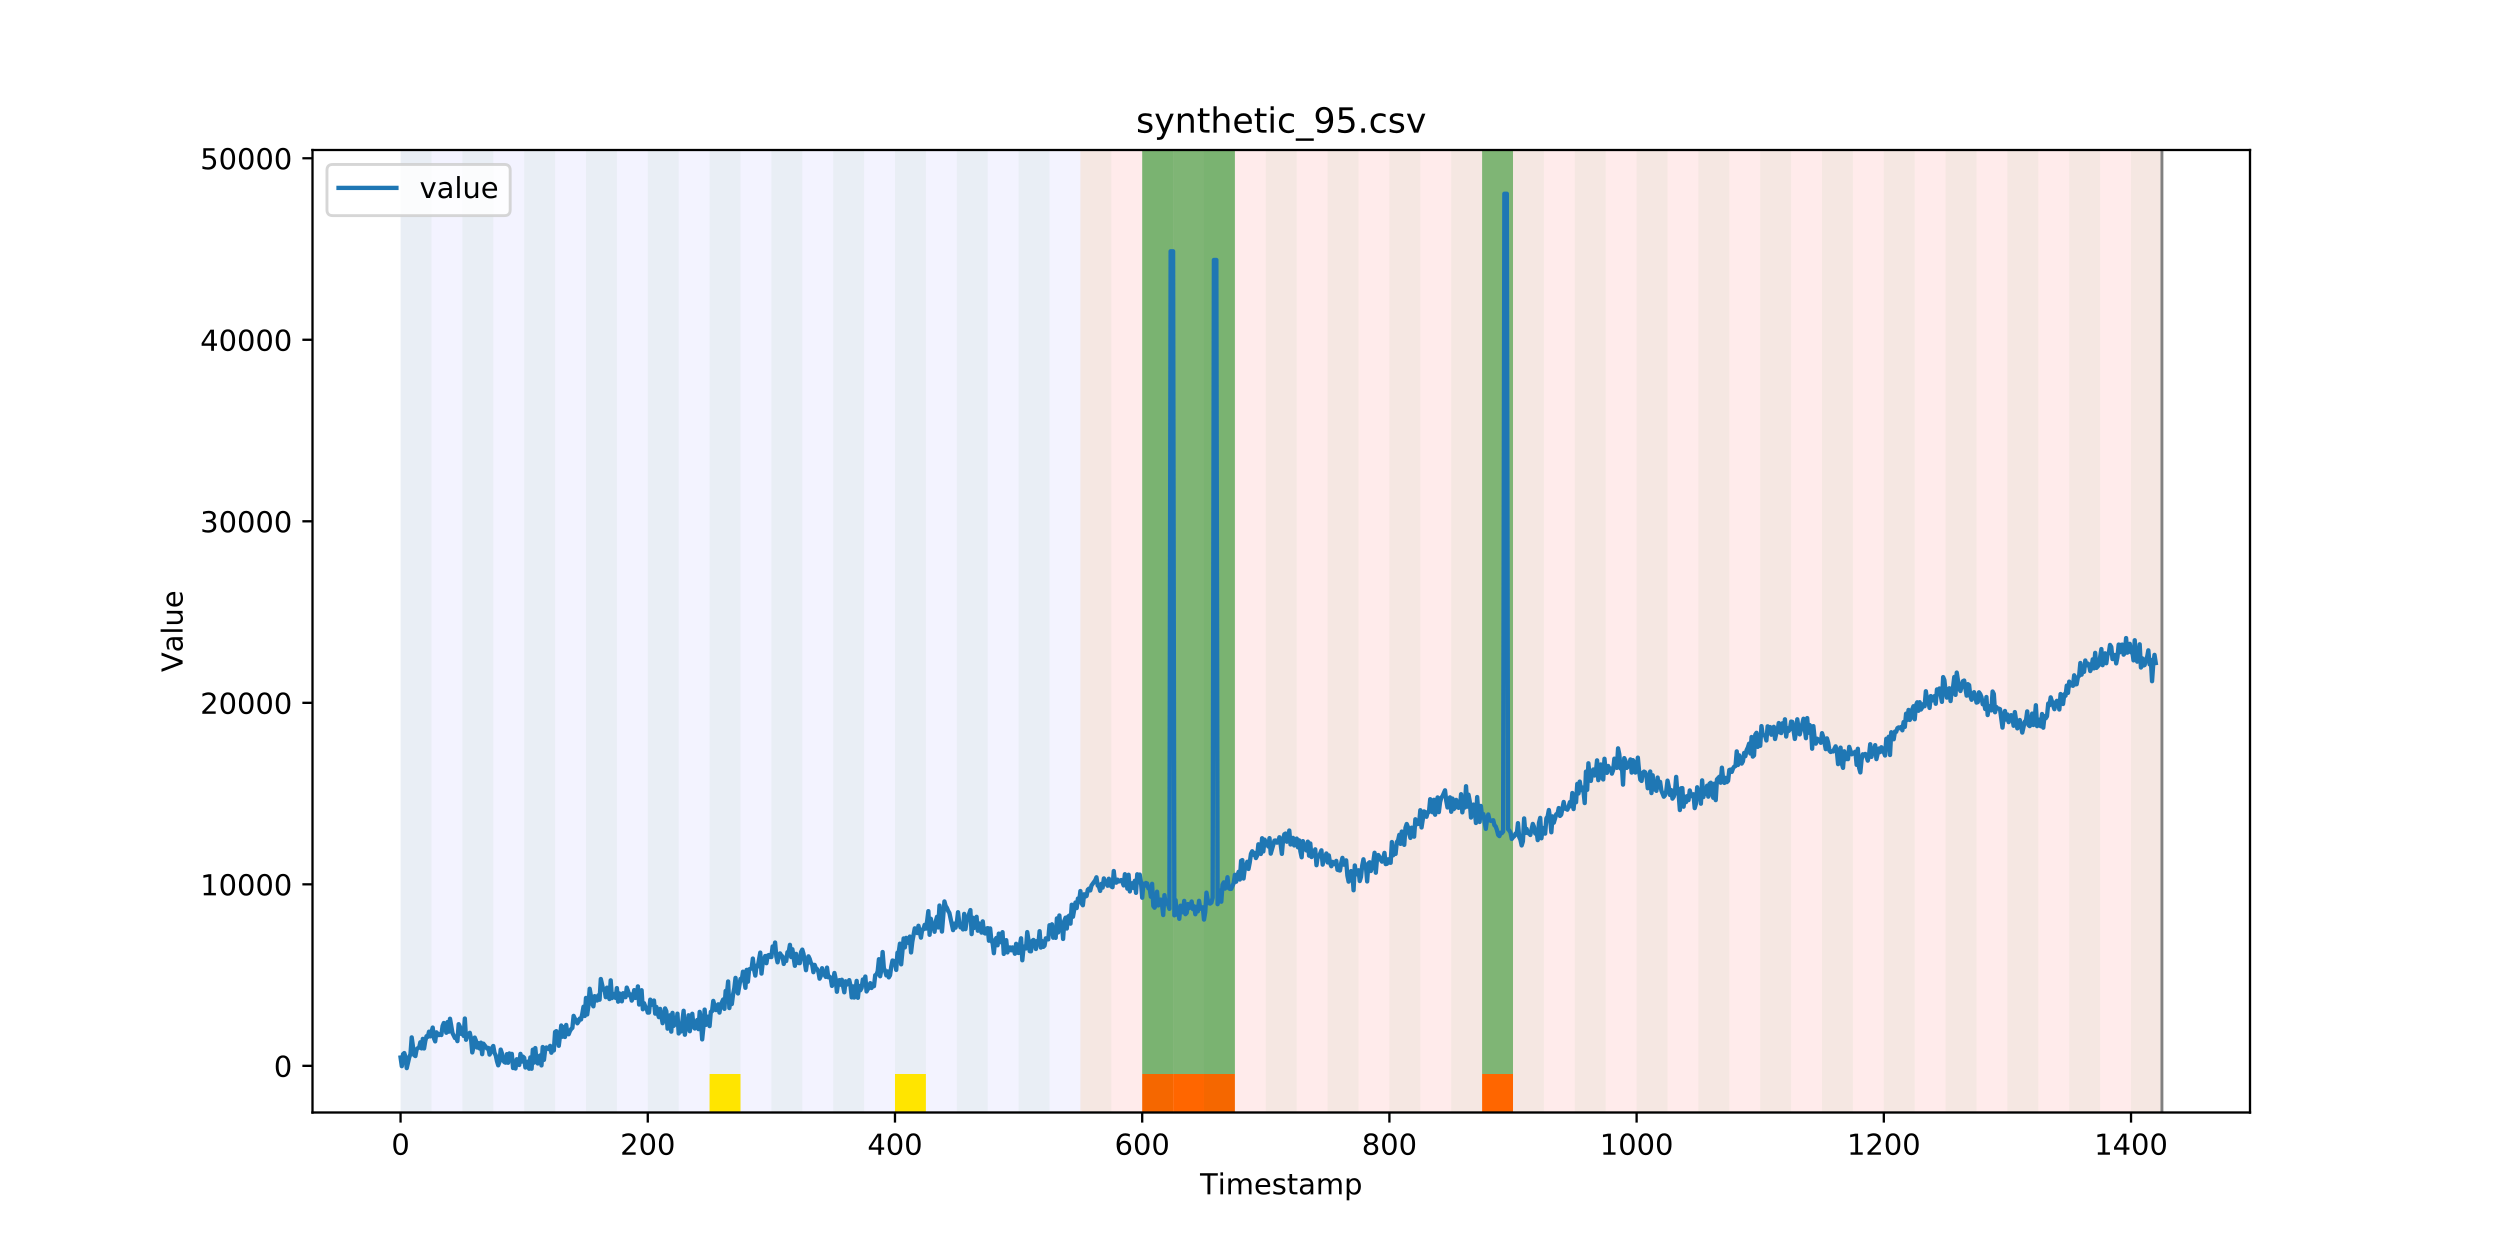 <?xml version="1.0" encoding="utf-8" standalone="no"?>
<!DOCTYPE svg PUBLIC "-//W3C//DTD SVG 1.1//EN"
  "http://www.w3.org/Graphics/SVG/1.1/DTD/svg11.dtd">
<!-- Created with matplotlib (https://matplotlib.org/) -->
<svg height="432pt" version="1.1" viewBox="0 0 864 432" width="864pt" xmlns="http://www.w3.org/2000/svg" xmlns:xlink="http://www.w3.org/1999/xlink">
 <defs>
  <style type="text/css">
*{stroke-linecap:butt;stroke-linejoin:round;}
  </style>
 </defs>
 <g id="figure_1">
  <g id="patch_1">
   <path d="M 0 432 
L 864 432 
L 864 0 
L 0 0 
z
" style="fill:#ffffff;"/>
  </g>
  <g id="axes_1">
   <g id="patch_2">
    <path d="M 108 384.48 
L 777.6 384.48 
L 777.6 51.84 
L 108 51.84 
z
" style="fill:#ffffff;"/>
   </g>
   <g id="patch_3">
    <path clip-path="url(#pc5b6b9f437)" d="M 138.436 384.48 
L 138.436 51.84 
L 373.384 51.84 
L 373.384 384.48 
z
" style="fill:#0000ff;opacity:0.05;"/>
   </g>
   <g id="patch_4">
    <path clip-path="url(#pc5b6b9f437)" d="M 373.384 384.48 
L 373.384 51.84 
L 747.164 51.84 
L 747.164 384.48 
z
" style="fill:#ff0000;opacity:0.08;"/>
   </g>
   <g id="patch_5">
    <path clip-path="url(#pc5b6b9f437)" d="M 138.436 384.48 
L 138.436 51.84 
L 149.116 51.84 
L 149.116 384.48 
z
" style="fill:#008000;opacity:0.04;"/>
   </g>
   <g id="patch_6">
    <path clip-path="url(#pc5b6b9f437)" d="M 159.795 384.48 
L 159.795 51.84 
L 170.475 51.84 
L 170.475 384.48 
z
" style="fill:#008000;opacity:0.04;"/>
   </g>
   <g id="patch_7">
    <path clip-path="url(#pc5b6b9f437)" d="M 394.743 384.48 
L 394.743 371.174 
L 405.422 371.174 
L 405.422 384.48 
z
" style="fill:#ff6600;"/>
   </g>
   <g id="patch_8">
    <path clip-path="url(#pc5b6b9f437)" d="M 405.422 384.48 
L 405.422 371.174 
L 416.101 371.174 
L 416.101 384.48 
z
" style="fill:#ff6600;"/>
   </g>
   <g id="patch_9">
    <path clip-path="url(#pc5b6b9f437)" d="M 181.154 384.48 
L 181.154 51.84 
L 191.833 51.84 
L 191.833 384.48 
z
" style="fill:#008000;opacity:0.04;"/>
   </g>
   <g id="patch_10">
    <path clip-path="url(#pc5b6b9f437)" d="M 416.101 384.48 
L 416.101 371.174 
L 426.781 371.174 
L 426.781 384.48 
z
" style="fill:#ff6600;"/>
   </g>
   <g id="patch_11">
    <path clip-path="url(#pc5b6b9f437)" d="M 202.513 384.48 
L 202.513 51.84 
L 213.192 51.84 
L 213.192 384.48 
z
" style="fill:#008000;opacity:0.04;"/>
   </g>
   <g id="patch_12">
    <path clip-path="url(#pc5b6b9f437)" d="M 223.872 384.48 
L 223.872 51.84 
L 234.551 51.84 
L 234.551 384.48 
z
" style="fill:#008000;opacity:0.04;"/>
   </g>
   <g id="patch_13">
    <path clip-path="url(#pc5b6b9f437)" d="M 245.231 384.48 
L 245.231 51.84 
L 255.91 51.84 
L 255.91 384.48 
z
" style="fill:#008000;opacity:0.04;"/>
   </g>
   <g id="patch_14">
    <path clip-path="url(#pc5b6b9f437)" d="M 245.231 384.48 
L 245.231 371.174 
L 255.91 371.174 
L 255.91 384.48 
z
" style="fill:#ffe500;"/>
   </g>
   <g id="patch_15">
    <path clip-path="url(#pc5b6b9f437)" d="M 266.589 384.48 
L 266.589 51.84 
L 277.269 51.84 
L 277.269 384.48 
z
" style="fill:#008000;opacity:0.04;"/>
   </g>
   <g id="patch_16">
    <path clip-path="url(#pc5b6b9f437)" d="M 512.216 384.48 
L 512.216 371.174 
L 522.896 371.174 
L 522.896 384.48 
z
" style="fill:#ff6600;"/>
   </g>
   <g id="patch_17">
    <path clip-path="url(#pc5b6b9f437)" d="M 287.948 384.48 
L 287.948 51.84 
L 298.628 51.84 
L 298.628 384.48 
z
" style="fill:#008000;opacity:0.04;"/>
   </g>
   <g id="patch_18">
    <path clip-path="url(#pc5b6b9f437)" d="M 309.307 384.48 
L 309.307 51.84 
L 319.987 51.84 
L 319.987 384.48 
z
" style="fill:#008000;opacity:0.04;"/>
   </g>
   <g id="patch_19">
    <path clip-path="url(#pc5b6b9f437)" d="M 309.307 384.48 
L 309.307 371.174 
L 319.987 371.174 
L 319.987 384.48 
z
" style="fill:#ffe500;"/>
   </g>
   <g id="patch_20">
    <path clip-path="url(#pc5b6b9f437)" d="M 330.666 384.48 
L 330.666 51.84 
L 341.345 51.84 
L 341.345 384.48 
z
" style="fill:#008000;opacity:0.04;"/>
   </g>
   <g id="patch_21">
    <path clip-path="url(#pc5b6b9f437)" d="M 352.025 384.48 
L 352.025 51.84 
L 362.704 51.84 
L 362.704 384.48 
z
" style="fill:#008000;opacity:0.04;"/>
   </g>
   <g id="patch_22">
    <path clip-path="url(#pc5b6b9f437)" d="M 373.384 384.48 
L 373.384 51.84 
L 384.063 51.84 
L 384.063 384.48 
z
" style="fill:#008000;opacity:0.04;"/>
   </g>
   <g id="patch_23">
    <path clip-path="url(#pc5b6b9f437)" d="M 394.743 384.48 
L 394.743 51.84 
L 405.422 51.84 
L 405.422 384.48 
z
" style="fill:#008000;opacity:0.04;"/>
   </g>
   <g id="patch_24">
    <path clip-path="url(#pc5b6b9f437)" d="M 394.743 371.174 
L 394.743 51.84 
L 405.422 51.84 
L 405.422 371.174 
z
" style="fill:#008000;opacity:0.5;"/>
   </g>
   <g id="patch_25">
    <path clip-path="url(#pc5b6b9f437)" d="M 405.422 371.174 
L 405.422 51.84 
L 416.101 51.84 
L 416.101 371.174 
z
" style="fill:#008000;opacity:0.5;"/>
   </g>
   <g id="patch_26">
    <path clip-path="url(#pc5b6b9f437)" d="M 416.101 384.48 
L 416.101 51.84 
L 426.781 51.84 
L 426.781 384.48 
z
" style="fill:#008000;opacity:0.04;"/>
   </g>
   <g id="patch_27">
    <path clip-path="url(#pc5b6b9f437)" d="M 416.101 371.174 
L 416.101 51.84 
L 426.781 51.84 
L 426.781 371.174 
z
" style="fill:#008000;opacity:0.5;"/>
   </g>
   <g id="patch_28">
    <path clip-path="url(#pc5b6b9f437)" d="M 437.46 384.48 
L 437.46 51.84 
L 448.14 51.84 
L 448.14 384.48 
z
" style="fill:#008000;opacity:0.04;"/>
   </g>
   <g id="patch_29">
    <path clip-path="url(#pc5b6b9f437)" d="M 458.819 384.48 
L 458.819 51.84 
L 469.499 51.84 
L 469.499 384.48 
z
" style="fill:#008000;opacity:0.04;"/>
   </g>
   <g id="patch_30">
    <path clip-path="url(#pc5b6b9f437)" d="M 480.178 384.48 
L 480.178 51.84 
L 490.857 51.84 
L 490.857 384.48 
z
" style="fill:#008000;opacity:0.04;"/>
   </g>
   <g id="patch_31">
    <path clip-path="url(#pc5b6b9f437)" d="M 501.537 384.48 
L 501.537 51.84 
L 512.216 51.84 
L 512.216 384.48 
z
" style="fill:#008000;opacity:0.04;"/>
   </g>
   <g id="patch_32">
    <path clip-path="url(#pc5b6b9f437)" d="M 512.216 371.174 
L 512.216 51.84 
L 522.896 51.84 
L 522.896 371.174 
z
" style="fill:#008000;opacity:0.5;"/>
   </g>
   <g id="patch_33">
    <path clip-path="url(#pc5b6b9f437)" d="M 522.896 384.48 
L 522.896 51.84 
L 533.575 51.84 
L 533.575 384.48 
z
" style="fill:#008000;opacity:0.04;"/>
   </g>
   <g id="patch_34">
    <path clip-path="url(#pc5b6b9f437)" d="M 544.255 384.48 
L 544.255 51.84 
L 554.934 51.84 
L 554.934 384.48 
z
" style="fill:#008000;opacity:0.04;"/>
   </g>
   <g id="patch_35">
    <path clip-path="url(#pc5b6b9f437)" d="M 565.613 384.48 
L 565.613 51.84 
L 576.293 51.84 
L 576.293 384.48 
z
" style="fill:#008000;opacity:0.04;"/>
   </g>
   <g id="patch_36">
    <path clip-path="url(#pc5b6b9f437)" d="M 586.972 384.48 
L 586.972 51.84 
L 597.652 51.84 
L 597.652 384.48 
z
" style="fill:#008000;opacity:0.04;"/>
   </g>
   <g id="patch_37">
    <path clip-path="url(#pc5b6b9f437)" d="M 608.331 384.48 
L 608.331 51.84 
L 619.011 51.84 
L 619.011 384.48 
z
" style="fill:#008000;opacity:0.04;"/>
   </g>
   <g id="patch_38">
    <path clip-path="url(#pc5b6b9f437)" d="M 629.69 384.48 
L 629.69 51.84 
L 640.369 51.84 
L 640.369 384.48 
z
" style="fill:#008000;opacity:0.04;"/>
   </g>
   <g id="patch_39">
    <path clip-path="url(#pc5b6b9f437)" d="M 651.049 384.48 
L 651.049 51.84 
L 661.728 51.84 
L 661.728 384.48 
z
" style="fill:#008000;opacity:0.04;"/>
   </g>
   <g id="patch_40">
    <path clip-path="url(#pc5b6b9f437)" d="M 672.408 384.48 
L 672.408 51.84 
L 683.087 51.84 
L 683.087 384.48 
z
" style="fill:#008000;opacity:0.04;"/>
   </g>
   <g id="patch_41">
    <path clip-path="url(#pc5b6b9f437)" d="M 693.767 384.48 
L 693.767 51.84 
L 704.446 51.84 
L 704.446 384.48 
z
" style="fill:#008000;opacity:0.04;"/>
   </g>
   <g id="patch_42">
    <path clip-path="url(#pc5b6b9f437)" d="M 715.125 384.48 
L 715.125 51.84 
L 725.805 51.84 
L 725.805 384.48 
z
" style="fill:#008000;opacity:0.04;"/>
   </g>
   <g id="patch_43">
    <path clip-path="url(#pc5b6b9f437)" d="M 736.484 384.48 
L 736.484 51.84 
L 747.164 51.84 
L 747.164 384.48 
z
" style="fill:#008000;opacity:0.04;"/>
   </g>
   <g id="matplotlib.axis_1">
    <g id="xtick_1">
     <g id="line2d_1">
      <defs>
       <path d="M 0 0 
L 0 3.5 
" id="m0574fcb3d3" style="stroke:#000000;stroke-width:0.8;"/>
      </defs>
      <g>
       <use style="stroke:#000000;stroke-width:0.8;" x="138.436" xlink:href="#m0574fcb3d3" y="384.48"/>
      </g>
     </g>
     <g id="text_1">
      <!-- 0 -->
      <defs>
       <path d="M 31.781 66.406 
Q 24.172 66.406 20.328 58.906 
Q 16.5 51.422 16.5 36.375 
Q 16.5 21.391 20.328 13.891 
Q 24.172 6.391 31.781 6.391 
Q 39.453 6.391 43.281 13.891 
Q 47.125 21.391 47.125 36.375 
Q 47.125 51.422 43.281 58.906 
Q 39.453 66.406 31.781 66.406 
z
M 31.781 74.219 
Q 44.047 74.219 50.516 64.516 
Q 56.984 54.828 56.984 36.375 
Q 56.984 17.969 50.516 8.266 
Q 44.047 -1.422 31.781 -1.422 
Q 19.531 -1.422 13.062 8.266 
Q 6.594 17.969 6.594 36.375 
Q 6.594 54.828 13.062 64.516 
Q 19.531 74.219 31.781 74.219 
z
" id="DejaVuSans-48"/>
      </defs>
      <g transform="translate(135.255 399.078)scale(0.1 -0.1)">
       <use xlink:href="#DejaVuSans-48"/>
      </g>
     </g>
    </g>
    <g id="xtick_2">
     <g id="line2d_2">
      <g>
       <use style="stroke:#000000;stroke-width:0.8;" x="223.872" xlink:href="#m0574fcb3d3" y="384.48"/>
      </g>
     </g>
     <g id="text_2">
      <!-- 200 -->
      <defs>
       <path d="M 19.188 8.297 
L 53.609 8.297 
L 53.609 0 
L 7.328 0 
L 7.328 8.297 
Q 12.938 14.109 22.625 23.891 
Q 32.328 33.688 34.812 36.531 
Q 39.547 41.844 41.422 45.531 
Q 43.312 49.219 43.312 52.781 
Q 43.312 58.594 39.234 62.25 
Q 35.156 65.922 28.609 65.922 
Q 23.969 65.922 18.812 64.312 
Q 13.672 62.703 7.812 59.422 
L 7.812 69.391 
Q 13.766 71.781 18.938 73 
Q 24.125 74.219 28.422 74.219 
Q 39.75 74.219 46.484 68.547 
Q 53.219 62.891 53.219 53.422 
Q 53.219 48.922 51.531 44.891 
Q 49.859 40.875 45.406 35.406 
Q 44.188 33.984 37.641 27.219 
Q 31.109 20.453 19.188 8.297 
z
" id="DejaVuSans-50"/>
      </defs>
      <g transform="translate(214.328 399.078)scale(0.1 -0.1)">
       <use xlink:href="#DejaVuSans-50"/>
       <use x="63.623" xlink:href="#DejaVuSans-48"/>
       <use x="127.246" xlink:href="#DejaVuSans-48"/>
      </g>
     </g>
    </g>
    <g id="xtick_3">
     <g id="line2d_3">
      <g>
       <use style="stroke:#000000;stroke-width:0.8;" x="309.307" xlink:href="#m0574fcb3d3" y="384.48"/>
      </g>
     </g>
     <g id="text_3">
      <!-- 400 -->
      <defs>
       <path d="M 37.797 64.312 
L 12.891 25.391 
L 37.797 25.391 
z
M 35.203 72.906 
L 47.609 72.906 
L 47.609 25.391 
L 58.016 25.391 
L 58.016 17.188 
L 47.609 17.188 
L 47.609 0 
L 37.797 0 
L 37.797 17.188 
L 4.891 17.188 
L 4.891 26.703 
z
" id="DejaVuSans-52"/>
      </defs>
      <g transform="translate(299.763 399.078)scale(0.1 -0.1)">
       <use xlink:href="#DejaVuSans-52"/>
       <use x="63.623" xlink:href="#DejaVuSans-48"/>
       <use x="127.246" xlink:href="#DejaVuSans-48"/>
      </g>
     </g>
    </g>
    <g id="xtick_4">
     <g id="line2d_4">
      <g>
       <use style="stroke:#000000;stroke-width:0.8;" x="394.743" xlink:href="#m0574fcb3d3" y="384.48"/>
      </g>
     </g>
     <g id="text_4">
      <!-- 600 -->
      <defs>
       <path d="M 33.016 40.375 
Q 26.375 40.375 22.484 35.828 
Q 18.609 31.297 18.609 23.391 
Q 18.609 15.531 22.484 10.953 
Q 26.375 6.391 33.016 6.391 
Q 39.656 6.391 43.531 10.953 
Q 47.406 15.531 47.406 23.391 
Q 47.406 31.297 43.531 35.828 
Q 39.656 40.375 33.016 40.375 
z
M 52.594 71.297 
L 52.594 62.312 
Q 48.875 64.062 45.094 64.984 
Q 41.312 65.922 37.594 65.922 
Q 27.828 65.922 22.672 59.328 
Q 17.531 52.734 16.797 39.406 
Q 19.672 43.656 24.016 45.922 
Q 28.375 48.188 33.594 48.188 
Q 44.578 48.188 50.953 41.516 
Q 57.328 34.859 57.328 23.391 
Q 57.328 12.156 50.688 5.359 
Q 44.047 -1.422 33.016 -1.422 
Q 20.359 -1.422 13.672 8.266 
Q 6.984 17.969 6.984 36.375 
Q 6.984 53.656 15.188 63.938 
Q 23.391 74.219 37.203 74.219 
Q 40.922 74.219 44.703 73.484 
Q 48.484 72.75 52.594 71.297 
z
" id="DejaVuSans-54"/>
      </defs>
      <g transform="translate(385.199 399.078)scale(0.1 -0.1)">
       <use xlink:href="#DejaVuSans-54"/>
       <use x="63.623" xlink:href="#DejaVuSans-48"/>
       <use x="127.246" xlink:href="#DejaVuSans-48"/>
      </g>
     </g>
    </g>
    <g id="xtick_5">
     <g id="line2d_5">
      <g>
       <use style="stroke:#000000;stroke-width:0.8;" x="480.178" xlink:href="#m0574fcb3d3" y="384.48"/>
      </g>
     </g>
     <g id="text_5">
      <!-- 800 -->
      <defs>
       <path d="M 31.781 34.625 
Q 24.75 34.625 20.719 30.859 
Q 16.703 27.094 16.703 20.516 
Q 16.703 13.922 20.719 10.156 
Q 24.75 6.391 31.781 6.391 
Q 38.812 6.391 42.859 10.172 
Q 46.922 13.969 46.922 20.516 
Q 46.922 27.094 42.891 30.859 
Q 38.875 34.625 31.781 34.625 
z
M 21.922 38.812 
Q 15.578 40.375 12.031 44.719 
Q 8.5 49.078 8.5 55.328 
Q 8.5 64.062 14.719 69.141 
Q 20.953 74.219 31.781 74.219 
Q 42.672 74.219 48.875 69.141 
Q 55.078 64.062 55.078 55.328 
Q 55.078 49.078 51.531 44.719 
Q 48 40.375 41.703 38.812 
Q 48.828 37.156 52.797 32.312 
Q 56.781 27.484 56.781 20.516 
Q 56.781 9.906 50.312 4.234 
Q 43.844 -1.422 31.781 -1.422 
Q 19.734 -1.422 13.25 4.234 
Q 6.781 9.906 6.781 20.516 
Q 6.781 27.484 10.781 32.312 
Q 14.797 37.156 21.922 38.812 
z
M 18.312 54.391 
Q 18.312 48.734 21.844 45.562 
Q 25.391 42.391 31.781 42.391 
Q 38.141 42.391 41.719 45.562 
Q 45.312 48.734 45.312 54.391 
Q 45.312 60.062 41.719 63.234 
Q 38.141 66.406 31.781 66.406 
Q 25.391 66.406 21.844 63.234 
Q 18.312 60.062 18.312 54.391 
z
" id="DejaVuSans-56"/>
      </defs>
      <g transform="translate(470.634 399.078)scale(0.1 -0.1)">
       <use xlink:href="#DejaVuSans-56"/>
       <use x="63.623" xlink:href="#DejaVuSans-48"/>
       <use x="127.246" xlink:href="#DejaVuSans-48"/>
      </g>
     </g>
    </g>
    <g id="xtick_6">
     <g id="line2d_6">
      <g>
       <use style="stroke:#000000;stroke-width:0.8;" x="565.613" xlink:href="#m0574fcb3d3" y="384.48"/>
      </g>
     </g>
     <g id="text_6">
      <!-- 1000 -->
      <defs>
       <path d="M 12.406 8.297 
L 28.516 8.297 
L 28.516 63.922 
L 10.984 60.406 
L 10.984 69.391 
L 28.422 72.906 
L 38.281 72.906 
L 38.281 8.297 
L 54.391 8.297 
L 54.391 0 
L 12.406 0 
z
" id="DejaVuSans-49"/>
      </defs>
      <g transform="translate(552.888 399.078)scale(0.1 -0.1)">
       <use xlink:href="#DejaVuSans-49"/>
       <use x="63.623" xlink:href="#DejaVuSans-48"/>
       <use x="127.246" xlink:href="#DejaVuSans-48"/>
       <use x="190.869" xlink:href="#DejaVuSans-48"/>
      </g>
     </g>
    </g>
    <g id="xtick_7">
     <g id="line2d_7">
      <g>
       <use style="stroke:#000000;stroke-width:0.8;" x="651.049" xlink:href="#m0574fcb3d3" y="384.48"/>
      </g>
     </g>
     <g id="text_7">
      <!-- 1200 -->
      <g transform="translate(638.324 399.078)scale(0.1 -0.1)">
       <use xlink:href="#DejaVuSans-49"/>
       <use x="63.623" xlink:href="#DejaVuSans-50"/>
       <use x="127.246" xlink:href="#DejaVuSans-48"/>
       <use x="190.869" xlink:href="#DejaVuSans-48"/>
      </g>
     </g>
    </g>
    <g id="xtick_8">
     <g id="line2d_8">
      <g>
       <use style="stroke:#000000;stroke-width:0.8;" x="736.484" xlink:href="#m0574fcb3d3" y="384.48"/>
      </g>
     </g>
     <g id="text_8">
      <!-- 1400 -->
      <g transform="translate(723.759 399.078)scale(0.1 -0.1)">
       <use xlink:href="#DejaVuSans-49"/>
       <use x="63.623" xlink:href="#DejaVuSans-52"/>
       <use x="127.246" xlink:href="#DejaVuSans-48"/>
       <use x="190.869" xlink:href="#DejaVuSans-48"/>
      </g>
     </g>
    </g>
    <g id="text_9">
     <!-- Timestamp -->
     <defs>
      <path d="M -0.297 72.906 
L 61.375 72.906 
L 61.375 64.594 
L 35.5 64.594 
L 35.5 0 
L 25.594 0 
L 25.594 64.594 
L -0.297 64.594 
z
" id="DejaVuSans-84"/>
      <path d="M 9.422 54.688 
L 18.406 54.688 
L 18.406 0 
L 9.422 0 
z
M 9.422 75.984 
L 18.406 75.984 
L 18.406 64.594 
L 9.422 64.594 
z
" id="DejaVuSans-105"/>
      <path d="M 52 44.188 
Q 55.375 50.25 60.062 53.125 
Q 64.75 56 71.094 56 
Q 79.641 56 84.281 50.016 
Q 88.922 44.047 88.922 33.016 
L 88.922 0 
L 79.891 0 
L 79.891 32.719 
Q 79.891 40.578 77.094 44.375 
Q 74.312 48.188 68.609 48.188 
Q 61.625 48.188 57.562 43.547 
Q 53.516 38.922 53.516 30.906 
L 53.516 0 
L 44.484 0 
L 44.484 32.719 
Q 44.484 40.625 41.703 44.406 
Q 38.922 48.188 33.109 48.188 
Q 26.219 48.188 22.156 43.531 
Q 18.109 38.875 18.109 30.906 
L 18.109 0 
L 9.078 0 
L 9.078 54.688 
L 18.109 54.688 
L 18.109 46.188 
Q 21.188 51.219 25.484 53.609 
Q 29.781 56 35.688 56 
Q 41.656 56 45.828 52.969 
Q 50 49.953 52 44.188 
z
" id="DejaVuSans-109"/>
      <path d="M 56.203 29.594 
L 56.203 25.203 
L 14.891 25.203 
Q 15.484 15.922 20.484 11.062 
Q 25.484 6.203 34.422 6.203 
Q 39.594 6.203 44.453 7.469 
Q 49.312 8.734 54.109 11.281 
L 54.109 2.781 
Q 49.266 0.734 44.188 -0.344 
Q 39.109 -1.422 33.891 -1.422 
Q 20.797 -1.422 13.156 6.188 
Q 5.516 13.812 5.516 26.812 
Q 5.516 40.234 12.766 48.109 
Q 20.016 56 32.328 56 
Q 43.359 56 49.781 48.891 
Q 56.203 41.797 56.203 29.594 
z
M 47.219 32.234 
Q 47.125 39.594 43.094 43.984 
Q 39.062 48.391 32.422 48.391 
Q 24.906 48.391 20.391 44.141 
Q 15.875 39.891 15.188 32.172 
z
" id="DejaVuSans-101"/>
      <path d="M 44.281 53.078 
L 44.281 44.578 
Q 40.484 46.531 36.375 47.5 
Q 32.281 48.484 27.875 48.484 
Q 21.188 48.484 17.844 46.438 
Q 14.5 44.391 14.5 40.281 
Q 14.5 37.156 16.891 35.375 
Q 19.281 33.594 26.516 31.984 
L 29.594 31.297 
Q 39.156 29.25 43.188 25.516 
Q 47.219 21.781 47.219 15.094 
Q 47.219 7.469 41.188 3.016 
Q 35.156 -1.422 24.609 -1.422 
Q 20.219 -1.422 15.453 -0.562 
Q 10.688 0.297 5.422 2 
L 5.422 11.281 
Q 10.406 8.688 15.234 7.391 
Q 20.062 6.109 24.812 6.109 
Q 31.156 6.109 34.562 8.281 
Q 37.984 10.453 37.984 14.406 
Q 37.984 18.062 35.516 20.016 
Q 33.062 21.969 24.703 23.781 
L 21.578 24.516 
Q 13.234 26.266 9.516 29.906 
Q 5.812 33.547 5.812 39.891 
Q 5.812 47.609 11.281 51.797 
Q 16.75 56 26.812 56 
Q 31.781 56 36.172 55.266 
Q 40.578 54.547 44.281 53.078 
z
" id="DejaVuSans-115"/>
      <path d="M 18.312 70.219 
L 18.312 54.688 
L 36.812 54.688 
L 36.812 47.703 
L 18.312 47.703 
L 18.312 18.016 
Q 18.312 11.328 20.141 9.422 
Q 21.969 7.516 27.594 7.516 
L 36.812 7.516 
L 36.812 0 
L 27.594 0 
Q 17.188 0 13.234 3.875 
Q 9.281 7.766 9.281 18.016 
L 9.281 47.703 
L 2.688 47.703 
L 2.688 54.688 
L 9.281 54.688 
L 9.281 70.219 
z
" id="DejaVuSans-116"/>
      <path d="M 34.281 27.484 
Q 23.391 27.484 19.188 25 
Q 14.984 22.516 14.984 16.5 
Q 14.984 11.719 18.141 8.906 
Q 21.297 6.109 26.703 6.109 
Q 34.188 6.109 38.703 11.406 
Q 43.219 16.703 43.219 25.484 
L 43.219 27.484 
z
M 52.203 31.203 
L 52.203 0 
L 43.219 0 
L 43.219 8.297 
Q 40.141 3.328 35.547 0.953 
Q 30.953 -1.422 24.312 -1.422 
Q 15.922 -1.422 10.953 3.297 
Q 6 8.016 6 15.922 
Q 6 25.141 12.172 29.828 
Q 18.359 34.516 30.609 34.516 
L 43.219 34.516 
L 43.219 35.406 
Q 43.219 41.609 39.141 45 
Q 35.062 48.391 27.688 48.391 
Q 23 48.391 18.547 47.266 
Q 14.109 46.141 10.016 43.891 
L 10.016 52.203 
Q 14.938 54.109 19.578 55.047 
Q 24.219 56 28.609 56 
Q 40.484 56 46.344 49.844 
Q 52.203 43.703 52.203 31.203 
z
" id="DejaVuSans-97"/>
      <path d="M 18.109 8.203 
L 18.109 -20.797 
L 9.078 -20.797 
L 9.078 54.688 
L 18.109 54.688 
L 18.109 46.391 
Q 20.953 51.266 25.266 53.625 
Q 29.594 56 35.594 56 
Q 45.562 56 51.781 48.094 
Q 58.016 40.188 58.016 27.297 
Q 58.016 14.406 51.781 6.484 
Q 45.562 -1.422 35.594 -1.422 
Q 29.594 -1.422 25.266 0.953 
Q 20.953 3.328 18.109 8.203 
z
M 48.688 27.297 
Q 48.688 37.203 44.609 42.844 
Q 40.531 48.484 33.406 48.484 
Q 26.266 48.484 22.188 42.844 
Q 18.109 37.203 18.109 27.297 
Q 18.109 17.391 22.188 11.75 
Q 26.266 6.109 33.406 6.109 
Q 40.531 6.109 44.609 11.75 
Q 48.688 17.391 48.688 27.297 
z
" id="DejaVuSans-112"/>
     </defs>
     <g transform="translate(414.739 412.757)scale(0.1 -0.1)">
      <use xlink:href="#DejaVuSans-84"/>
      <use x="61.037" xlink:href="#DejaVuSans-105"/>
      <use x="88.82" xlink:href="#DejaVuSans-109"/>
      <use x="186.232" xlink:href="#DejaVuSans-101"/>
      <use x="247.756" xlink:href="#DejaVuSans-115"/>
      <use x="299.855" xlink:href="#DejaVuSans-116"/>
      <use x="339.064" xlink:href="#DejaVuSans-97"/>
      <use x="400.344" xlink:href="#DejaVuSans-109"/>
      <use x="497.756" xlink:href="#DejaVuSans-112"/>
     </g>
    </g>
   </g>
   <g id="matplotlib.axis_2">
    <g id="ytick_1">
     <g id="line2d_9">
      <defs>
       <path d="M 0 0 
L -3.5 0 
" id="m848435256d" style="stroke:#000000;stroke-width:0.8;"/>
      </defs>
      <g>
       <use style="stroke:#000000;stroke-width:0.8;" x="108" xlink:href="#m848435256d" y="368.353"/>
      </g>
     </g>
     <g id="text_10">
      <!-- 0 -->
      <g transform="translate(94.638 372.152)scale(0.1 -0.1)">
       <use xlink:href="#DejaVuSans-48"/>
      </g>
     </g>
    </g>
    <g id="ytick_2">
     <g id="line2d_10">
      <g>
       <use style="stroke:#000000;stroke-width:0.8;" x="108" xlink:href="#m848435256d" y="305.622"/>
      </g>
     </g>
     <g id="text_11">
      <!-- 10000 -->
      <g transform="translate(69.188 309.422)scale(0.1 -0.1)">
       <use xlink:href="#DejaVuSans-49"/>
       <use x="63.623" xlink:href="#DejaVuSans-48"/>
       <use x="127.246" xlink:href="#DejaVuSans-48"/>
       <use x="190.869" xlink:href="#DejaVuSans-48"/>
       <use x="254.492" xlink:href="#DejaVuSans-48"/>
      </g>
     </g>
    </g>
    <g id="ytick_3">
     <g id="line2d_11">
      <g>
       <use style="stroke:#000000;stroke-width:0.8;" x="108" xlink:href="#m848435256d" y="242.892"/>
      </g>
     </g>
     <g id="text_12">
      <!-- 20000 -->
      <g transform="translate(69.188 246.691)scale(0.1 -0.1)">
       <use xlink:href="#DejaVuSans-50"/>
       <use x="63.623" xlink:href="#DejaVuSans-48"/>
       <use x="127.246" xlink:href="#DejaVuSans-48"/>
       <use x="190.869" xlink:href="#DejaVuSans-48"/>
       <use x="254.492" xlink:href="#DejaVuSans-48"/>
      </g>
     </g>
    </g>
    <g id="ytick_4">
     <g id="line2d_12">
      <g>
       <use style="stroke:#000000;stroke-width:0.8;" x="108" xlink:href="#m848435256d" y="180.161"/>
      </g>
     </g>
     <g id="text_13">
      <!-- 30000 -->
      <defs>
       <path d="M 40.578 39.312 
Q 47.656 37.797 51.625 33 
Q 55.609 28.219 55.609 21.188 
Q 55.609 10.406 48.188 4.484 
Q 40.766 -1.422 27.094 -1.422 
Q 22.516 -1.422 17.656 -0.516 
Q 12.797 0.391 7.625 2.203 
L 7.625 11.719 
Q 11.719 9.328 16.594 8.109 
Q 21.484 6.891 26.812 6.891 
Q 36.078 6.891 40.938 10.547 
Q 45.797 14.203 45.797 21.188 
Q 45.797 27.641 41.281 31.266 
Q 36.766 34.906 28.719 34.906 
L 20.219 34.906 
L 20.219 43.016 
L 29.109 43.016 
Q 36.375 43.016 40.234 45.922 
Q 44.094 48.828 44.094 54.297 
Q 44.094 59.906 40.109 62.906 
Q 36.141 65.922 28.719 65.922 
Q 24.656 65.922 20.016 65.031 
Q 15.375 64.156 9.812 62.312 
L 9.812 71.094 
Q 15.438 72.656 20.344 73.438 
Q 25.25 74.219 29.594 74.219 
Q 40.828 74.219 47.359 69.109 
Q 53.906 64.016 53.906 55.328 
Q 53.906 49.266 50.438 45.094 
Q 46.969 40.922 40.578 39.312 
z
" id="DejaVuSans-51"/>
      </defs>
      <g transform="translate(69.188 183.96)scale(0.1 -0.1)">
       <use xlink:href="#DejaVuSans-51"/>
       <use x="63.623" xlink:href="#DejaVuSans-48"/>
       <use x="127.246" xlink:href="#DejaVuSans-48"/>
       <use x="190.869" xlink:href="#DejaVuSans-48"/>
       <use x="254.492" xlink:href="#DejaVuSans-48"/>
      </g>
     </g>
    </g>
    <g id="ytick_5">
     <g id="line2d_13">
      <g>
       <use style="stroke:#000000;stroke-width:0.8;" x="108" xlink:href="#m848435256d" y="117.43"/>
      </g>
     </g>
     <g id="text_14">
      <!-- 40000 -->
      <g transform="translate(69.188 121.229)scale(0.1 -0.1)">
       <use xlink:href="#DejaVuSans-52"/>
       <use x="63.623" xlink:href="#DejaVuSans-48"/>
       <use x="127.246" xlink:href="#DejaVuSans-48"/>
       <use x="190.869" xlink:href="#DejaVuSans-48"/>
       <use x="254.492" xlink:href="#DejaVuSans-48"/>
      </g>
     </g>
    </g>
    <g id="ytick_6">
     <g id="line2d_14">
      <g>
       <use style="stroke:#000000;stroke-width:0.8;" x="108" xlink:href="#m848435256d" y="54.699"/>
      </g>
     </g>
     <g id="text_15">
      <!-- 50000 -->
      <defs>
       <path d="M 10.797 72.906 
L 49.516 72.906 
L 49.516 64.594 
L 19.828 64.594 
L 19.828 46.734 
Q 21.969 47.469 24.109 47.828 
Q 26.266 48.188 28.422 48.188 
Q 40.625 48.188 47.75 41.5 
Q 54.891 34.812 54.891 23.391 
Q 54.891 11.625 47.562 5.094 
Q 40.234 -1.422 26.906 -1.422 
Q 22.312 -1.422 17.547 -0.641 
Q 12.797 0.141 7.719 1.703 
L 7.719 11.625 
Q 12.109 9.234 16.797 8.062 
Q 21.484 6.891 26.703 6.891 
Q 35.156 6.891 40.078 11.328 
Q 45.016 15.766 45.016 23.391 
Q 45.016 31 40.078 35.438 
Q 35.156 39.891 26.703 39.891 
Q 22.75 39.891 18.812 39.016 
Q 14.891 38.141 10.797 36.281 
z
" id="DejaVuSans-53"/>
      </defs>
      <g transform="translate(69.188 58.498)scale(0.1 -0.1)">
       <use xlink:href="#DejaVuSans-53"/>
       <use x="63.623" xlink:href="#DejaVuSans-48"/>
       <use x="127.246" xlink:href="#DejaVuSans-48"/>
       <use x="190.869" xlink:href="#DejaVuSans-48"/>
       <use x="254.492" xlink:href="#DejaVuSans-48"/>
      </g>
     </g>
    </g>
    <g id="text_16">
     <!-- Value -->
     <defs>
      <path d="M 28.609 0 
L 0.781 72.906 
L 11.078 72.906 
L 34.188 11.531 
L 57.328 72.906 
L 67.578 72.906 
L 39.797 0 
z
" id="DejaVuSans-86"/>
      <path d="M 9.422 75.984 
L 18.406 75.984 
L 18.406 0 
L 9.422 0 
z
" id="DejaVuSans-108"/>
      <path d="M 8.5 21.578 
L 8.5 54.688 
L 17.484 54.688 
L 17.484 21.922 
Q 17.484 14.156 20.5 10.266 
Q 23.531 6.391 29.594 6.391 
Q 36.859 6.391 41.078 11.031 
Q 45.312 15.672 45.312 23.688 
L 45.312 54.688 
L 54.297 54.688 
L 54.297 0 
L 45.312 0 
L 45.312 8.406 
Q 42.047 3.422 37.719 1 
Q 33.406 -1.422 27.688 -1.422 
Q 18.266 -1.422 13.375 4.438 
Q 8.5 10.297 8.5 21.578 
z
M 31.109 56 
z
" id="DejaVuSans-117"/>
     </defs>
     <g transform="translate(63.108 232.273)rotate(-90)scale(0.1 -0.1)">
      <use xlink:href="#DejaVuSans-86"/>
      <use x="68.299" xlink:href="#DejaVuSans-97"/>
      <use x="129.578" xlink:href="#DejaVuSans-108"/>
      <use x="157.361" xlink:href="#DejaVuSans-117"/>
      <use x="220.74" xlink:href="#DejaVuSans-101"/>
     </g>
    </g>
   </g>
   <g id="line2d_15">
    <path clip-path="url(#pc5b6b9f437)" d="M 138.436 365.475 
L 138.864 368.469 
L 139.291 364.319 
L 139.718 363.943 
L 140.145 365.332 
L 140.572 369.139 
L 141.427 365.419 
L 141.854 364.302 
L 142.281 358.521 
L 143.135 364.651 
L 143.562 364.97 
L 143.99 362.642 
L 144.417 362.236 
L 144.844 362.068 
L 145.271 360.202 
L 145.698 362.33 
L 146.126 359.03 
L 146.553 362.35 
L 146.98 359.77 
L 147.407 358.112 
L 147.834 358.331 
L 148.261 356.552 
L 148.689 358.164 
L 149.543 355.128 
L 149.97 358.807 
L 150.397 359.899 
L 150.824 356.771 
L 151.679 357.731 
L 152.106 357.349 
L 152.533 357.703 
L 152.96 354.57 
L 153.388 353.55 
L 153.815 353.836 
L 154.242 356.92 
L 154.669 353.22 
L 155.096 356.553 
L 155.523 352.077 
L 156.378 357.017 
L 157.232 358.732 
L 157.659 358.607 
L 158.087 359.818 
L 158.514 353.958 
L 158.941 354.818 
L 159.368 357.31 
L 159.795 356.398 
L 160.222 358.002 
L 160.65 351.999 
L 161.077 359.34 
L 161.504 357.936 
L 162.358 356.939 
L 162.785 358.938 
L 163.213 363.721 
L 163.64 361.881 
L 164.067 358.591 
L 164.494 359.694 
L 164.921 362.035 
L 165.349 360.518 
L 165.776 362.361 
L 166.203 360.34 
L 166.63 364.32 
L 167.057 360.687 
L 168.339 362.381 
L 168.766 362.164 
L 169.193 364.463 
L 169.62 363.597 
L 170.047 362.168 
L 170.475 361.496 
L 170.902 363.888 
L 171.329 364.74 
L 171.756 366.758 
L 172.183 368.175 
L 172.611 367.014 
L 173.038 362.738 
L 173.465 364.028 
L 173.892 366.429 
L 174.319 367.085 
L 174.746 367.264 
L 175.174 364.324 
L 175.601 367.29 
L 176.028 364.066 
L 176.455 365.542 
L 176.882 364.222 
L 177.309 369.107 
L 177.737 367.25 
L 178.164 369.275 
L 178.591 366.073 
L 179.445 368.053 
L 179.873 364.221 
L 180.3 366.899 
L 180.727 365.167 
L 181.154 365.58 
L 181.581 368.932 
L 182.008 368.479 
L 182.436 366.903 
L 182.863 369.358 
L 183.29 365.444 
L 183.717 369.36 
L 184.144 362.769 
L 184.571 367.239 
L 184.999 362.213 
L 185.426 366.57 
L 185.853 367.538 
L 186.28 365.06 
L 186.707 364.758 
L 187.135 368.204 
L 187.562 361.854 
L 187.989 366.294 
L 188.416 362.73 
L 188.843 362.005 
L 189.27 362.402 
L 189.698 362.567 
L 190.125 361.457 
L 190.552 363.821 
L 190.979 362.8 
L 191.406 363.038 
L 191.833 356.651 
L 192.261 356.368 
L 193.115 361.43 
L 193.969 354.41 
L 194.397 358.291 
L 194.824 354.988 
L 195.251 358.387 
L 195.678 354.221 
L 196.105 357.339 
L 196.532 357.441 
L 196.96 356.331 
L 197.387 355.637 
L 197.814 355.226 
L 198.241 351.092 
L 198.668 352.08 
L 199.096 352.456 
L 199.523 353.653 
L 199.95 353.022 
L 200.377 352.008 
L 200.804 352.323 
L 201.231 350.394 
L 201.659 347.927 
L 202.086 351.135 
L 202.513 344.88 
L 202.94 350.598 
L 203.367 347.529 
L 203.794 341.717 
L 204.649 346.771 
L 205.076 347.785 
L 205.503 344.274 
L 205.93 345.279 
L 206.358 345.787 
L 206.785 343.99 
L 207.212 345.511 
L 207.639 338.343 
L 208.493 342.06 
L 208.921 342.023 
L 209.348 344.625 
L 209.775 341.334 
L 210.202 343.926 
L 210.629 345.27 
L 211.056 338.815 
L 211.484 344.938 
L 211.911 343.489 
L 212.765 344.881 
L 213.192 341.482 
L 213.62 346.179 
L 214.047 343.32 
L 214.474 344.189 
L 214.901 346.062 
L 215.328 343.249 
L 215.755 344.153 
L 216.183 344.634 
L 216.61 341.311 
L 217.037 342.456 
L 217.464 343.998 
L 217.891 343.64 
L 218.318 345.806 
L 218.746 344.838 
L 219.173 342.191 
L 219.6 344.889 
L 220.027 344.741 
L 220.454 340.895 
L 220.882 347.167 
L 221.309 343.775 
L 221.736 342.228 
L 222.163 348.801 
L 222.59 346.712 
L 223.017 347.908 
L 223.445 348.433 
L 223.872 349.96 
L 224.299 349.939 
L 224.726 345.481 
L 225.153 347.279 
L 225.58 347.19 
L 226.008 345.778 
L 226.435 350.319 
L 226.862 348.022 
L 227.289 350.255 
L 227.716 351.522 
L 228.144 348.671 
L 228.998 353.621 
L 229.425 352.069 
L 229.852 348.514 
L 230.279 349.477 
L 230.707 355.51 
L 231.134 352.323 
L 231.561 350.886 
L 231.988 356.537 
L 232.415 350.053 
L 232.842 354.529 
L 233.27 352.89 
L 233.697 354.083 
L 234.124 350.322 
L 234.551 357.163 
L 234.978 354.338 
L 235.406 356.475 
L 236.26 349.324 
L 236.687 357.604 
L 237.114 354.423 
L 237.541 354.611 
L 237.969 350.874 
L 238.396 356.393 
L 239.25 350.363 
L 239.677 354.58 
L 240.104 355.447 
L 240.959 352.506 
L 241.386 355.672 
L 241.813 349.697 
L 242.24 353.034 
L 242.668 359.218 
L 243.095 355.017 
L 243.522 348.912 
L 243.949 354.193 
L 244.376 351.972 
L 244.803 351.344 
L 245.231 354.627 
L 245.658 349.689 
L 246.085 349.485 
L 246.512 345.916 
L 247.367 349.08 
L 247.794 349.031 
L 248.221 347.093 
L 248.648 349.948 
L 249.075 347.318 
L 249.93 345.423 
L 250.357 348.662 
L 250.784 342.467 
L 251.211 343.657 
L 251.638 339.194 
L 252.065 348.381 
L 252.493 345.02 
L 252.92 346.995 
L 253.347 343.644 
L 253.774 341.529 
L 254.201 337.958 
L 254.629 342.178 
L 255.056 343.338 
L 255.91 338.332 
L 256.337 338.805 
L 256.764 335.813 
L 257.619 341.384 
L 258.046 335.19 
L 258.473 339.275 
L 258.9 335.012 
L 259.755 334.681 
L 260.182 331.278 
L 260.609 335.118 
L 261.036 337.16 
L 261.463 333.743 
L 261.891 334.023 
L 262.745 329.216 
L 263.172 336.471 
L 263.599 332.651 
L 264.026 331.732 
L 264.454 330.4 
L 264.881 332.886 
L 265.308 330.25 
L 265.735 330.046 
L 266.162 330.708 
L 266.589 330.767 
L 267.017 327.095 
L 267.444 328.691 
L 267.871 325.736 
L 268.298 330.524 
L 268.725 332.579 
L 269.153 330.636 
L 269.58 329.495 
L 270.007 330.198 
L 270.434 330.562 
L 270.861 333.129 
L 271.288 331.43 
L 271.716 332.126 
L 272.143 329.088 
L 272.57 329.08 
L 272.997 326.538 
L 273.424 330.759 
L 273.851 328.068 
L 274.706 333.783 
L 275.133 329.658 
L 275.56 331.941 
L 275.987 332.83 
L 276.415 332.866 
L 276.842 329.022 
L 277.269 328.191 
L 277.696 329.678 
L 278.55 335.295 
L 278.978 332.192 
L 279.405 330.509 
L 279.832 331.403 
L 280.259 332.846 
L 280.686 333.346 
L 281.113 335.995 
L 281.541 333.465 
L 281.968 334.627 
L 282.395 334.91 
L 282.822 335.815 
L 283.249 338.231 
L 283.677 337.296 
L 284.104 334.613 
L 284.531 336.519 
L 284.958 336.875 
L 285.385 337.616 
L 285.812 334.414 
L 286.24 337.745 
L 286.667 337.517 
L 287.094 338.009 
L 287.521 340.723 
L 287.948 339.003 
L 288.376 336.268 
L 288.803 338.327 
L 289.23 342.756 
L 289.657 339.599 
L 290.084 338.735 
L 290.511 340.317 
L 290.939 338.599 
L 291.793 342.934 
L 292.22 339.138 
L 292.647 340.275 
L 293.074 339.749 
L 293.502 338.729 
L 293.929 340.645 
L 294.356 344.708 
L 294.783 340.876 
L 295.21 344.752 
L 295.638 342.301 
L 296.065 338.999 
L 296.492 344.836 
L 296.919 340.743 
L 297.346 342.228 
L 297.773 341.442 
L 298.201 338.502 
L 298.628 339.501 
L 299.055 337.49 
L 299.482 342.652 
L 299.909 341.869 
L 300.336 341.397 
L 300.764 339.782 
L 301.191 341.446 
L 301.618 340.773 
L 302.045 340.823 
L 302.472 337.04 
L 302.9 336.84 
L 303.327 335.692 
L 303.754 331.497 
L 304.181 337.386 
L 304.608 335.1 
L 305.035 329.021 
L 305.463 334.572 
L 305.89 335.538 
L 306.317 337.097 
L 306.744 335.718 
L 307.171 337.782 
L 307.598 337.066 
L 308.026 334.027 
L 308.453 331.956 
L 308.88 332.088 
L 309.307 332.547 
L 309.734 335.201 
L 310.162 329.247 
L 310.589 329.185 
L 311.016 326.135 
L 311.443 333.277 
L 312.297 324.326 
L 312.725 327.42 
L 313.152 324.126 
L 313.579 325.411 
L 314.006 325.88 
L 314.433 323.677 
L 314.86 329.17 
L 315.288 325.474 
L 316.142 320.837 
L 316.996 322.463 
L 317.424 319.943 
L 318.278 324.051 
L 318.705 321.273 
L 319.132 321.191 
L 319.559 319.642 
L 319.987 320.936 
L 320.414 318.315 
L 320.841 314.885 
L 321.268 323.066 
L 321.695 317.527 
L 322.122 320.124 
L 322.55 319.654 
L 322.977 322.022 
L 323.404 318.366 
L 323.831 316.849 
L 324.258 320.536 
L 324.686 312.952 
L 325.113 318.739 
L 325.54 321.949 
L 326.394 311.538 
L 326.821 313.123 
L 327.249 313.766 
L 327.676 314.8 
L 328.103 315.499 
L 329.384 321.454 
L 329.812 319.205 
L 330.239 320.603 
L 330.666 318.938 
L 331.093 315.261 
L 331.52 318.931 
L 331.948 320.505 
L 332.375 319.408 
L 332.802 321.214 
L 333.229 315.84 
L 333.656 321.109 
L 334.083 318.328 
L 335.365 314.525 
L 335.792 322.821 
L 336.219 317.17 
L 336.647 320.7 
L 337.074 320.149 
L 337.501 316.849 
L 337.928 321.663 
L 338.355 319.126 
L 338.782 321.129 
L 339.21 322.306 
L 339.637 318.428 
L 340.064 322.338 
L 340.491 322.622 
L 340.918 320.932 
L 341.345 320.76 
L 341.773 325.117 
L 342.2 320.865 
L 342.627 325.094 
L 343.054 325.944 
L 343.481 329.424 
L 343.909 324.896 
L 344.336 324.159 
L 344.763 326.689 
L 345.19 322.662 
L 346.044 325.682 
L 346.472 322.159 
L 346.899 329.673 
L 347.326 325.949 
L 347.753 324.917 
L 348.18 329.158 
L 348.607 327.706 
L 349.035 327.423 
L 349.462 328.425 
L 349.889 327.42 
L 350.316 328.027 
L 350.743 329.613 
L 351.171 326.186 
L 351.598 329.194 
L 352.025 329.349 
L 352.879 324.272 
L 353.306 331.873 
L 353.734 327.53 
L 354.161 327.044 
L 354.588 327.789 
L 355.015 322.131 
L 355.442 324.896 
L 355.869 328.718 
L 356.297 328.776 
L 356.724 325.227 
L 357.151 324.842 
L 357.578 325.278 
L 358.005 327.978 
L 358.433 325.225 
L 358.86 326.33 
L 359.287 321.818 
L 359.714 327.488 
L 360.141 325.231 
L 360.568 327.241 
L 360.996 326.813 
L 361.423 324.291 
L 362.277 324.656 
L 362.704 319.754 
L 363.131 322.569 
L 363.559 319.441 
L 363.986 324.077 
L 364.413 322.019 
L 364.84 324.121 
L 365.267 317.399 
L 365.695 322.266 
L 366.122 316.385 
L 366.549 321.332 
L 366.976 318.871 
L 367.403 324.501 
L 367.83 318.218 
L 368.258 317.142 
L 368.685 320.897 
L 369.112 316.801 
L 369.539 316.426 
L 369.966 319.208 
L 370.393 312.675 
L 370.821 316.822 
L 371.675 311.913 
L 372.102 313.821 
L 372.529 310.538 
L 372.957 311.413 
L 373.384 307.946 
L 373.811 312.217 
L 374.238 312.856 
L 374.665 309.063 
L 375.092 309.844 
L 375.52 309.638 
L 375.947 307.479 
L 376.374 307.102 
L 376.801 307.737 
L 377.228 306.004 
L 378.51 304.231 
L 378.937 303.192 
L 379.364 306.04 
L 379.791 306.424 
L 380.219 307.89 
L 380.646 305.461 
L 381.073 306.746 
L 381.5 303.586 
L 381.927 304.733 
L 382.782 306.111 
L 383.209 303.686 
L 384.063 306.368 
L 384.49 306.618 
L 384.918 301.024 
L 385.345 304.894 
L 385.772 305.055 
L 386.199 304.011 
L 386.626 304.645 
L 387.481 304.142 
L 387.908 304.845 
L 388.335 306.007 
L 388.762 302.123 
L 389.189 304.051 
L 389.616 307.121 
L 390.044 302.313 
L 390.471 308.079 
L 390.898 305.307 
L 391.325 305.246 
L 391.752 306.881 
L 392.18 304.396 
L 392.607 308.571 
L 393.034 302.149 
L 393.461 304.934 
L 393.888 302.258 
L 394.315 304.849 
L 394.743 310.259 
L 395.17 305.399 
L 395.597 306.126 
L 396.024 305.149 
L 396.451 305.341 
L 396.878 307.003 
L 397.306 306.928 
L 397.733 309.906 
L 398.16 305.45 
L 398.587 313.133 
L 399.014 313.7 
L 399.442 312.712 
L 399.869 308.172 
L 400.296 312.918 
L 400.723 311.625 
L 401.15 310.893 
L 401.577 312.43 
L 402.005 316.238 
L 402.432 309.354 
L 402.859 312.362 
L 403.286 311.284 
L 404.14 314.109 
L 404.568 86.842 
L 405.422 86.842 
L 405.849 316.329 
L 406.276 311.092 
L 406.704 316.115 
L 407.131 314.235 
L 407.558 317.546 
L 407.985 313.004 
L 408.412 313.311 
L 408.839 315.298 
L 409.267 311.347 
L 409.694 315.943 
L 410.121 315.492 
L 410.548 312.437 
L 410.975 313.847 
L 411.402 312.957 
L 411.83 311.561 
L 412.257 314.191 
L 412.684 313.218 
L 413.111 315.96 
L 413.538 313.407 
L 413.966 314.973 
L 414.393 311.327 
L 414.82 314.067 
L 415.247 313.702 
L 415.674 313.565 
L 416.101 317.807 
L 416.529 315.266 
L 416.956 308.491 
L 417.383 310.977 
L 417.81 312.147 
L 418.237 312.268 
L 418.664 311.946 
L 419.092 310.276 
L 419.519 89.848 
L 420.373 89.848 
L 420.8 312.483 
L 421.655 307.757 
L 422.082 311.627 
L 422.509 305.75 
L 422.936 304.944 
L 423.363 307.097 
L 423.791 306.011 
L 424.218 303.168 
L 424.645 306.922 
L 425.072 307.209 
L 425.499 307.187 
L 426.354 305.216 
L 426.781 302.327 
L 427.208 304.718 
L 427.635 302.739 
L 428.062 301.291 
L 428.49 303.966 
L 428.917 297.503 
L 429.344 297.251 
L 429.771 303.612 
L 430.198 300.216 
L 430.625 299.49 
L 431.053 297.821 
L 431.48 300.308 
L 431.907 298.095 
L 432.334 295.092 
L 432.761 294.193 
L 433.189 295.441 
L 433.616 294.786 
L 434.043 296.547 
L 434.47 295.704 
L 434.897 291.79 
L 435.324 293.839 
L 435.752 295.133 
L 436.179 289.695 
L 436.606 294.26 
L 437.033 290.18 
L 437.46 291.099 
L 437.887 291.272 
L 438.315 292.538 
L 438.742 289.665 
L 439.169 295.014 
L 440.451 290.509 
L 440.878 290.484 
L 441.305 291.216 
L 441.732 291.122 
L 442.159 289.355 
L 442.586 291.779 
L 443.014 295.093 
L 443.441 290.23 
L 443.868 288.326 
L 444.295 288.074 
L 444.722 290.899 
L 445.149 290.433 
L 445.577 287.029 
L 446.004 291.853 
L 446.858 289.572 
L 447.285 292.187 
L 447.713 291.931 
L 448.14 289.817 
L 448.567 292.831 
L 448.994 290.42 
L 449.421 294.261 
L 449.848 296.279 
L 450.276 290.695 
L 450.703 292.587 
L 451.13 293.498 
L 451.557 293.945 
L 451.984 290.876 
L 452.411 295.724 
L 452.839 291.502 
L 453.266 296.19 
L 453.693 294.499 
L 454.12 294.967 
L 454.547 293.534 
L 454.975 299.014 
L 455.402 295.976 
L 455.829 296.027 
L 456.683 293.872 
L 457.11 298.815 
L 457.538 296.24 
L 457.965 296.279 
L 458.392 294.96 
L 458.819 298.058 
L 459.246 295.628 
L 459.673 298.248 
L 460.101 299.367 
L 460.528 297.859 
L 460.955 298.625 
L 461.382 298.654 
L 461.809 297.53 
L 462.237 300.603 
L 463.091 300.849 
L 463.518 298.233 
L 463.945 296.481 
L 464.372 298.818 
L 464.8 298.807 
L 465.227 297.335 
L 465.654 302.609 
L 466.081 304.692 
L 466.508 303.987 
L 466.936 301.052 
L 467.363 301.614 
L 467.79 307.681 
L 468.217 299.108 
L 468.644 302.201 
L 469.071 301.822 
L 469.499 300.764 
L 469.926 304.485 
L 470.353 303.082 
L 470.78 299.155 
L 471.207 296.974 
L 471.634 299.671 
L 472.062 299.408 
L 472.489 304.624 
L 472.916 298.356 
L 473.343 297.993 
L 473.77 301.022 
L 474.198 299.583 
L 474.625 297.703 
L 475.052 294.719 
L 475.479 301.608 
L 475.906 296.586 
L 476.333 295.494 
L 476.761 296.17 
L 477.188 297.18 
L 477.615 297.789 
L 478.042 296.706 
L 478.469 294.759 
L 478.896 298.634 
L 479.324 298.529 
L 479.751 296.97 
L 480.178 298.095 
L 480.605 298.182 
L 481.032 291.007 
L 481.46 295.598 
L 481.887 294.206 
L 482.314 295.109 
L 482.741 290.992 
L 483.168 290.464 
L 483.595 288.512 
L 484.023 291.644 
L 484.45 287.391 
L 484.877 289.317 
L 485.304 291.975 
L 485.731 286.073 
L 486.158 284.773 
L 486.586 285.838 
L 487.013 288.054 
L 487.44 289.573 
L 487.867 286.041 
L 488.294 288.603 
L 488.722 289.157 
L 489.149 283.144 
L 489.576 284.891 
L 490.003 284.658 
L 490.43 284.754 
L 490.857 280.008 
L 491.285 285.974 
L 492.139 280.432 
L 492.566 280.656 
L 492.993 282.281 
L 493.42 280.707 
L 493.848 280.654 
L 494.275 276.199 
L 494.702 279.37 
L 495.129 280.746 
L 495.556 276.416 
L 495.984 281.572 
L 496.411 277.345 
L 496.838 275.596 
L 497.265 280.669 
L 497.692 277.202 
L 498.119 275.654 
L 498.547 275.138 
L 499.401 273.134 
L 499.828 276.825 
L 500.255 279.058 
L 500.682 278.804 
L 501.11 275.572 
L 501.537 280.549 
L 501.964 275.985 
L 502.391 279.65 
L 502.818 279.182 
L 503.246 276.447 
L 503.673 278.571 
L 504.1 279.187 
L 504.527 278.931 
L 504.954 274.474 
L 505.381 280.751 
L 505.809 277.646 
L 506.236 279.082 
L 506.663 271.715 
L 507.09 278.78 
L 507.517 274.635 
L 507.944 276.961 
L 508.372 282.544 
L 508.799 278.203 
L 509.226 278.059 
L 509.653 279.799 
L 510.08 284.424 
L 510.508 275.461 
L 510.935 281.104 
L 511.362 284.068 
L 511.789 278.532 
L 512.216 282.126 
L 512.643 281.347 
L 513.498 286.448 
L 513.925 283.185 
L 514.352 281.473 
L 514.779 283.474 
L 515.207 283.684 
L 516.061 283.475 
L 516.488 285.226 
L 516.915 285.61 
L 517.342 286.845 
L 517.77 288.552 
L 518.197 288.956 
L 518.624 287.776 
L 519.051 287.934 
L 519.478 287.405 
L 519.905 66.96 
L 520.76 66.96 
L 521.187 286.588 
L 521.614 287.016 
L 522.041 287.815 
L 522.469 289.937 
L 522.896 289.359 
L 523.323 288.997 
L 523.75 288.095 
L 524.177 288.457 
L 524.604 284.478 
L 525.032 289.261 
L 525.459 290.201 
L 525.886 292.183 
L 526.313 290.781 
L 526.74 282.846 
L 527.167 287.86 
L 527.595 286.474 
L 528.022 287.946 
L 528.449 287.921 
L 528.876 288.569 
L 529.731 284.748 
L 530.158 285.778 
L 530.585 288.067 
L 531.012 287.141 
L 531.439 290.345 
L 531.866 284.408 
L 532.294 282.665 
L 532.721 289.712 
L 533.148 286.134 
L 533.575 287.725 
L 534.002 288.1 
L 534.429 282.771 
L 534.857 282.202 
L 535.284 279.933 
L 535.711 282.919 
L 536.138 287.638 
L 536.565 282.14 
L 536.993 284.325 
L 537.847 281.391 
L 538.274 281.318 
L 538.701 279.263 
L 539.128 281.986 
L 539.556 281.559 
L 540.41 277.163 
L 540.837 279.466 
L 541.264 279.578 
L 541.691 279.828 
L 542.119 278.754 
L 542.546 277.221 
L 542.973 278.658 
L 543.4 274.064 
L 543.827 279.611 
L 544.255 274.92 
L 544.682 277.264 
L 545.109 270.909 
L 545.536 274.223 
L 545.963 270.127 
L 546.39 273.058 
L 546.818 272.131 
L 547.245 273.446 
L 547.672 277.531 
L 548.099 266.675 
L 548.526 272.972 
L 548.953 263.793 
L 549.381 268.312 
L 549.808 269.874 
L 550.235 266.704 
L 550.662 265.93 
L 551.089 268.012 
L 551.517 266.867 
L 551.944 262.78 
L 552.371 269.62 
L 552.798 266.338 
L 553.225 264.201 
L 553.652 268.801 
L 554.08 269.384 
L 554.507 262.233 
L 554.934 266.653 
L 555.361 267.1 
L 555.788 264.723 
L 556.216 265.711 
L 556.643 265.586 
L 557.07 267.366 
L 557.497 266.142 
L 557.924 262.199 
L 558.351 262.907 
L 558.779 265.371 
L 559.206 258.627 
L 559.633 260.682 
L 560.06 265.585 
L 560.487 264.207 
L 560.914 271.169 
L 561.342 262.005 
L 561.769 262.966 
L 562.196 265.397 
L 563.05 264.365 
L 563.478 262.464 
L 563.905 267.006 
L 564.332 262.701 
L 564.759 263.579 
L 565.186 266.996 
L 565.613 266.298 
L 566.041 261.842 
L 566.468 266.482 
L 566.895 269.448 
L 567.322 269.893 
L 567.749 267.071 
L 568.176 266.669 
L 568.604 266.929 
L 569.031 268.353 
L 569.458 272.416 
L 570.312 266.632 
L 570.74 274.088 
L 571.167 267.937 
L 571.594 272.843 
L 572.021 270.393 
L 572.448 273.311 
L 572.875 268.722 
L 573.303 272.14 
L 573.73 270.209 
L 574.157 273.199 
L 575.011 275.343 
L 575.438 274.846 
L 575.866 273.356 
L 576.293 269.79 
L 576.72 271.843 
L 577.147 274.75 
L 577.574 273.052 
L 578.002 276.009 
L 578.429 275.373 
L 578.856 273.872 
L 579.283 268.496 
L 579.71 274.074 
L 580.137 274.517 
L 580.565 279.952 
L 580.992 272.421 
L 581.419 272.373 
L 581.846 278.792 
L 582.273 275.302 
L 582.7 277.201 
L 583.128 275.14 
L 583.555 276.531 
L 583.982 273.178 
L 584.409 274.945 
L 584.836 275.207 
L 585.264 274.493 
L 585.691 279.282 
L 586.118 277.78 
L 586.545 272.08 
L 586.972 274.546 
L 587.399 273.926 
L 587.827 277.756 
L 588.254 269.698 
L 588.681 275.471 
L 589.108 272.994 
L 589.535 274.407 
L 589.962 271.546 
L 590.39 275.315 
L 590.817 270.856 
L 591.244 270.51 
L 591.671 274.14 
L 592.098 275.715 
L 592.526 270.831 
L 592.953 276.519 
L 593.38 269.362 
L 594.234 268.436 
L 594.661 270.509 
L 595.089 265.311 
L 595.516 269.214 
L 595.943 270.578 
L 596.37 268.837 
L 596.797 270.296 
L 597.224 269.853 
L 597.652 266.107 
L 598.079 265.968 
L 598.506 266.764 
L 598.933 265.563 
L 599.36 264.923 
L 599.788 264.753 
L 600.215 259.678 
L 600.642 264.375 
L 601.069 261.046 
L 601.496 262.809 
L 601.923 263.895 
L 602.351 263.126 
L 602.778 260.217 
L 603.205 261.33 
L 603.632 259.236 
L 604.059 258.355 
L 604.487 257.012 
L 604.914 260.423 
L 605.341 254.708 
L 605.768 261.479 
L 606.195 261.061 
L 606.622 253.898 
L 607.05 253.251 
L 607.477 258.13 
L 607.904 254.098 
L 608.331 257.747 
L 608.758 250.946 
L 609.185 253.969 
L 610.04 254.213 
L 610.467 255.902 
L 610.894 251.016 
L 611.321 252.611 
L 611.749 251.274 
L 612.176 253.918 
L 612.603 252.86 
L 613.03 251.196 
L 613.457 255.403 
L 613.884 253.481 
L 614.312 252.628 
L 614.739 249.884 
L 615.166 253.121 
L 615.593 253.35 
L 616.02 249.97 
L 616.447 252.519 
L 616.875 248.59 
L 617.302 254.54 
L 617.729 251.656 
L 618.156 252.62 
L 618.583 252.043 
L 619.011 249.377 
L 619.438 249.488 
L 620.292 255.381 
L 620.719 253.075 
L 621.146 248.588 
L 621.574 251.732 
L 622.001 253.805 
L 623.282 248.402 
L 624.137 255.117 
L 624.564 248.171 
L 624.991 253.25 
L 625.418 250.582 
L 625.845 251.12 
L 626.273 258.757 
L 626.7 250.946 
L 627.127 255.096 
L 627.554 256.998 
L 627.981 255.293 
L 628.408 255.585 
L 628.836 256.016 
L 629.263 256.709 
L 629.69 253.385 
L 630.117 254.732 
L 630.544 256.571 
L 630.971 258.901 
L 631.399 255.183 
L 631.826 256.703 
L 632.253 259.438 
L 632.68 259.887 
L 633.107 259.626 
L 633.535 259.705 
L 634.389 257.935 
L 634.816 259.648 
L 635.243 264.08 
L 635.67 259.817 
L 636.098 258.384 
L 636.525 263.906 
L 636.952 265.377 
L 637.379 259.649 
L 637.806 262.406 
L 638.233 260.573 
L 638.661 262.361 
L 639.088 258.12 
L 639.942 260.693 
L 641.224 259.78 
L 641.651 264.331 
L 642.078 258.778 
L 642.505 265.379 
L 642.932 266.949 
L 643.36 262.563 
L 643.787 260.678 
L 644.214 261.088 
L 644.641 260.558 
L 645.068 261.477 
L 645.496 262.875 
L 645.923 261.056 
L 646.35 257.201 
L 646.777 261.574 
L 647.204 259.645 
L 647.631 259.403 
L 648.059 257.527 
L 648.486 262.348 
L 649.34 258.692 
L 649.767 259.923 
L 650.194 258.249 
L 650.622 258.847 
L 651.476 261.098 
L 651.903 255.317 
L 652.33 256.474 
L 652.758 254.612 
L 653.185 260.929 
L 653.612 253.061 
L 654.466 255.484 
L 654.893 252.826 
L 655.321 252.914 
L 655.748 251.654 
L 656.175 251.387 
L 656.602 251.692 
L 657.029 251.243 
L 657.456 252.39 
L 657.884 249.547 
L 658.311 251.223 
L 658.738 246.652 
L 659.165 248.802 
L 659.592 245.354 
L 660.02 248.805 
L 660.447 247.985 
L 660.874 245.188 
L 661.301 244.06 
L 661.728 248.573 
L 662.155 243.752 
L 662.583 242.715 
L 663.01 245.645 
L 663.437 242.674 
L 663.864 245.219 
L 664.291 244.524 
L 664.718 243.329 
L 665.146 244.07 
L 665.573 238.892 
L 666 241.858 
L 666.427 242.332 
L 666.854 244.653 
L 667.282 240.565 
L 667.709 242.103 
L 668.136 241 
L 668.563 240.585 
L 668.99 243.227 
L 669.417 238.265 
L 669.845 238.59 
L 670.272 237.934 
L 671.126 242.562 
L 671.553 234.009 
L 671.98 235.042 
L 672.408 239.034 
L 672.835 241.098 
L 673.262 238.243 
L 673.689 237.864 
L 674.116 242.291 
L 674.544 238.316 
L 674.971 237.5 
L 675.398 233.964 
L 675.825 240.148 
L 676.252 232.441 
L 677.107 238.024 
L 677.534 238.804 
L 678.388 235.417 
L 678.815 235.196 
L 679.67 240.416 
L 680.097 236.45 
L 680.524 236.773 
L 680.951 240.595 
L 681.378 241.842 
L 681.806 240.035 
L 682.233 239.221 
L 682.66 240.757 
L 683.087 242.815 
L 683.514 242.657 
L 683.941 239.264 
L 684.369 239.85 
L 684.796 240.91 
L 685.223 243.397 
L 685.65 242.601 
L 686.077 245.037 
L 686.504 240.89 
L 686.932 247.119 
L 687.359 244.026 
L 687.786 244.327 
L 688.213 245.513 
L 688.64 238.985 
L 689.068 239.839 
L 689.495 246.15 
L 689.922 244.331 
L 690.349 244.876 
L 690.776 244.9 
L 691.203 245.083 
L 692.058 251.464 
L 692.485 247.932 
L 692.912 245.71 
L 693.339 248.697 
L 693.767 246.921 
L 694.194 249.571 
L 694.621 247.554 
L 695.048 247.164 
L 695.475 248.226 
L 695.902 250.823 
L 696.33 246.098 
L 697.184 251.719 
L 697.611 250.493 
L 698.038 248.846 
L 698.893 253.182 
L 699.747 249.399 
L 700.174 248.982 
L 700.601 245.856 
L 701.029 250.551 
L 701.456 250.946 
L 701.883 250.418 
L 702.31 246.619 
L 702.737 250.559 
L 703.164 248.784 
L 703.592 243.732 
L 704.019 250.95 
L 704.873 248.698 
L 705.3 250.994 
L 705.727 246.754 
L 706.155 251.489 
L 706.582 247.483 
L 707.009 248.232 
L 707.436 247.554 
L 707.863 243.147 
L 708.291 243.737 
L 708.718 241.01 
L 709.572 243.774 
L 709.999 245.092 
L 710.426 242.778 
L 710.854 242.207 
L 711.281 243.025 
L 711.708 245.207 
L 712.135 239.863 
L 712.562 242.802 
L 712.989 243.298 
L 713.417 239.944 
L 713.844 240.448 
L 714.271 236.944 
L 714.698 239.466 
L 715.125 235.573 
L 715.553 236.892 
L 715.98 236.583 
L 716.407 237.018 
L 716.834 233.388 
L 717.261 236.516 
L 717.688 236.469 
L 718.116 234.052 
L 718.543 233.576 
L 718.97 229.13 
L 719.397 233.173 
L 719.824 230.802 
L 720.251 232.199 
L 720.679 228.262 
L 721.106 229.941 
L 721.533 229.318 
L 721.96 229.686 
L 722.387 231.909 
L 722.815 230.828 
L 723.242 227.862 
L 723.669 230.985 
L 724.096 225.631 
L 724.523 230.829 
L 725.378 229.84 
L 726.232 224.312 
L 726.659 229.886 
L 727.086 227.082 
L 727.513 225.787 
L 727.941 229.218 
L 728.368 226.092 
L 728.795 225.773 
L 729.222 222.884 
L 729.649 223.554 
L 730.077 227.777 
L 730.504 227.294 
L 730.931 226.34 
L 731.358 229.274 
L 731.785 227.142 
L 732.212 222.762 
L 732.64 225.414 
L 733.067 222.859 
L 733.494 222.785 
L 733.921 226.249 
L 734.348 225.649 
L 734.776 220.515 
L 735.203 225.566 
L 735.63 224.424 
L 736.057 222.509 
L 736.484 225.441 
L 736.911 224.999 
L 737.339 228.225 
L 737.766 221.263 
L 738.193 227.572 
L 738.62 228.678 
L 739.047 227.558 
L 739.474 222.673 
L 739.902 230.69 
L 740.329 227.497 
L 740.756 230.015 
L 741.183 229.839 
L 741.61 227.79 
L 742.038 227.087 
L 742.465 224.751 
L 742.892 229.596 
L 743.319 228.066 
L 743.746 235.427 
L 744.173 229.326 
L 744.601 226.322 
L 745.028 229.145 
L 745.028 229.145 
" style="fill:none;stroke:#1f77b4;stroke-linecap:square;stroke-width:1.5;"/>
   </g>
   <g id="line2d_16">
    <path clip-path="url(#pc5b6b9f437)" d="M 747.164 384.48 
L 747.164 51.84 
" style="fill:none;stroke:#808080;stroke-linecap:square;"/>
   </g>
   <g id="patch_44">
    <path d="M 108 384.48 
L 108 51.84 
" style="fill:none;stroke:#000000;stroke-linecap:square;stroke-linejoin:miter;stroke-width:0.8;"/>
   </g>
   <g id="patch_45">
    <path d="M 777.6 384.48 
L 777.6 51.84 
" style="fill:none;stroke:#000000;stroke-linecap:square;stroke-linejoin:miter;stroke-width:0.8;"/>
   </g>
   <g id="patch_46">
    <path d="M 108 384.48 
L 777.6 384.48 
" style="fill:none;stroke:#000000;stroke-linecap:square;stroke-linejoin:miter;stroke-width:0.8;"/>
   </g>
   <g id="patch_47">
    <path d="M 108 51.84 
L 777.6 51.84 
" style="fill:none;stroke:#000000;stroke-linecap:square;stroke-linejoin:miter;stroke-width:0.8;"/>
   </g>
   <g id="text_17">
    <!-- synthetic_95.csv -->
    <defs>
     <path d="M 32.172 -5.078 
Q 28.375 -14.844 24.75 -17.812 
Q 21.141 -20.797 15.094 -20.797 
L 7.906 -20.797 
L 7.906 -13.281 
L 13.188 -13.281 
Q 16.891 -13.281 18.938 -11.516 
Q 21 -9.766 23.484 -3.219 
L 25.094 0.875 
L 2.984 54.688 
L 12.5 54.688 
L 29.594 11.922 
L 46.688 54.688 
L 56.203 54.688 
z
" id="DejaVuSans-121"/>
     <path d="M 54.891 33.016 
L 54.891 0 
L 45.906 0 
L 45.906 32.719 
Q 45.906 40.484 42.875 44.328 
Q 39.844 48.188 33.797 48.188 
Q 26.516 48.188 22.312 43.547 
Q 18.109 38.922 18.109 30.906 
L 18.109 0 
L 9.078 0 
L 9.078 54.688 
L 18.109 54.688 
L 18.109 46.188 
Q 21.344 51.125 25.703 53.562 
Q 30.078 56 35.797 56 
Q 45.219 56 50.047 50.172 
Q 54.891 44.344 54.891 33.016 
z
" id="DejaVuSans-110"/>
     <path d="M 54.891 33.016 
L 54.891 0 
L 45.906 0 
L 45.906 32.719 
Q 45.906 40.484 42.875 44.328 
Q 39.844 48.188 33.797 48.188 
Q 26.516 48.188 22.312 43.547 
Q 18.109 38.922 18.109 30.906 
L 18.109 0 
L 9.078 0 
L 9.078 75.984 
L 18.109 75.984 
L 18.109 46.188 
Q 21.344 51.125 25.703 53.562 
Q 30.078 56 35.797 56 
Q 45.219 56 50.047 50.172 
Q 54.891 44.344 54.891 33.016 
z
" id="DejaVuSans-104"/>
     <path d="M 48.781 52.594 
L 48.781 44.188 
Q 44.969 46.297 41.141 47.344 
Q 37.312 48.391 33.406 48.391 
Q 24.656 48.391 19.812 42.844 
Q 14.984 37.312 14.984 27.297 
Q 14.984 17.281 19.812 11.734 
Q 24.656 6.203 33.406 6.203 
Q 37.312 6.203 41.141 7.25 
Q 44.969 8.297 48.781 10.406 
L 48.781 2.094 
Q 45.016 0.344 40.984 -0.531 
Q 36.969 -1.422 32.422 -1.422 
Q 20.062 -1.422 12.781 6.344 
Q 5.516 14.109 5.516 27.297 
Q 5.516 40.672 12.859 48.328 
Q 20.219 56 33.016 56 
Q 37.156 56 41.109 55.141 
Q 45.062 54.297 48.781 52.594 
z
" id="DejaVuSans-99"/>
     <path d="M 50.984 -16.609 
L 50.984 -23.578 
L -0.984 -23.578 
L -0.984 -16.609 
z
" id="DejaVuSans-95"/>
     <path d="M 10.984 1.516 
L 10.984 10.5 
Q 14.703 8.734 18.5 7.812 
Q 22.312 6.891 25.984 6.891 
Q 35.75 6.891 40.891 13.453 
Q 46.047 20.016 46.781 33.406 
Q 43.953 29.203 39.594 26.953 
Q 35.25 24.703 29.984 24.703 
Q 19.047 24.703 12.672 31.312 
Q 6.297 37.938 6.297 49.422 
Q 6.297 60.641 12.938 67.422 
Q 19.578 74.219 30.609 74.219 
Q 43.266 74.219 49.922 64.516 
Q 56.594 54.828 56.594 36.375 
Q 56.594 19.141 48.406 8.859 
Q 40.234 -1.422 26.422 -1.422 
Q 22.703 -1.422 18.891 -0.688 
Q 15.094 0.047 10.984 1.516 
z
M 30.609 32.422 
Q 37.25 32.422 41.125 36.953 
Q 45.016 41.5 45.016 49.422 
Q 45.016 57.281 41.125 61.844 
Q 37.25 66.406 30.609 66.406 
Q 23.969 66.406 20.094 61.844 
Q 16.219 57.281 16.219 49.422 
Q 16.219 41.5 20.094 36.953 
Q 23.969 32.422 30.609 32.422 
z
" id="DejaVuSans-57"/>
     <path d="M 10.688 12.406 
L 21 12.406 
L 21 0 
L 10.688 0 
z
" id="DejaVuSans-46"/>
     <path d="M 2.984 54.688 
L 12.5 54.688 
L 29.594 8.797 
L 46.688 54.688 
L 56.203 54.688 
L 35.688 0 
L 23.484 0 
z
" id="DejaVuSans-118"/>
    </defs>
    <g transform="translate(392.638 45.84)scale(0.12 -0.12)">
     <use xlink:href="#DejaVuSans-115"/>
     <use x="52.1" xlink:href="#DejaVuSans-121"/>
     <use x="111.279" xlink:href="#DejaVuSans-110"/>
     <use x="174.658" xlink:href="#DejaVuSans-116"/>
     <use x="213.867" xlink:href="#DejaVuSans-104"/>
     <use x="277.246" xlink:href="#DejaVuSans-101"/>
     <use x="338.77" xlink:href="#DejaVuSans-116"/>
     <use x="377.979" xlink:href="#DejaVuSans-105"/>
     <use x="405.762" xlink:href="#DejaVuSans-99"/>
     <use x="460.742" xlink:href="#DejaVuSans-95"/>
     <use x="510.742" xlink:href="#DejaVuSans-57"/>
     <use x="574.365" xlink:href="#DejaVuSans-53"/>
     <use x="637.988" xlink:href="#DejaVuSans-46"/>
     <use x="669.775" xlink:href="#DejaVuSans-99"/>
     <use x="724.756" xlink:href="#DejaVuSans-115"/>
     <use x="776.855" xlink:href="#DejaVuSans-118"/>
    </g>
   </g>
   <g id="legend_1">
    <g id="patch_48">
     <path d="M 115 74.518 
L 174.316 74.518 
Q 176.316 74.518 176.316 72.518 
L 176.316 58.84 
Q 176.316 56.84 174.316 56.84 
L 115 56.84 
Q 113 56.84 113 58.84 
L 113 72.518 
Q 113 74.518 115 74.518 
z
" style="fill:#ffffff;opacity:0.8;stroke:#cccccc;stroke-linejoin:miter;"/>
    </g>
    <g id="line2d_17">
     <path d="M 117 64.938 
L 137 64.938 
" style="fill:none;stroke:#1f77b4;stroke-linecap:square;stroke-width:1.5;"/>
    </g>
    <g id="line2d_18"/>
    <g id="text_18">
     <!-- value -->
     <g transform="translate(145 68.438)scale(0.1 -0.1)">
      <use xlink:href="#DejaVuSans-118"/>
      <use x="59.18" xlink:href="#DejaVuSans-97"/>
      <use x="120.459" xlink:href="#DejaVuSans-108"/>
      <use x="148.242" xlink:href="#DejaVuSans-117"/>
      <use x="211.621" xlink:href="#DejaVuSans-101"/>
     </g>
    </g>
   </g>
  </g>
 </g>
 <defs>
  <clipPath id="pc5b6b9f437">
   <rect height="332.64" width="669.6" x="108" y="51.84"/>
  </clipPath>
 </defs>
</svg>
